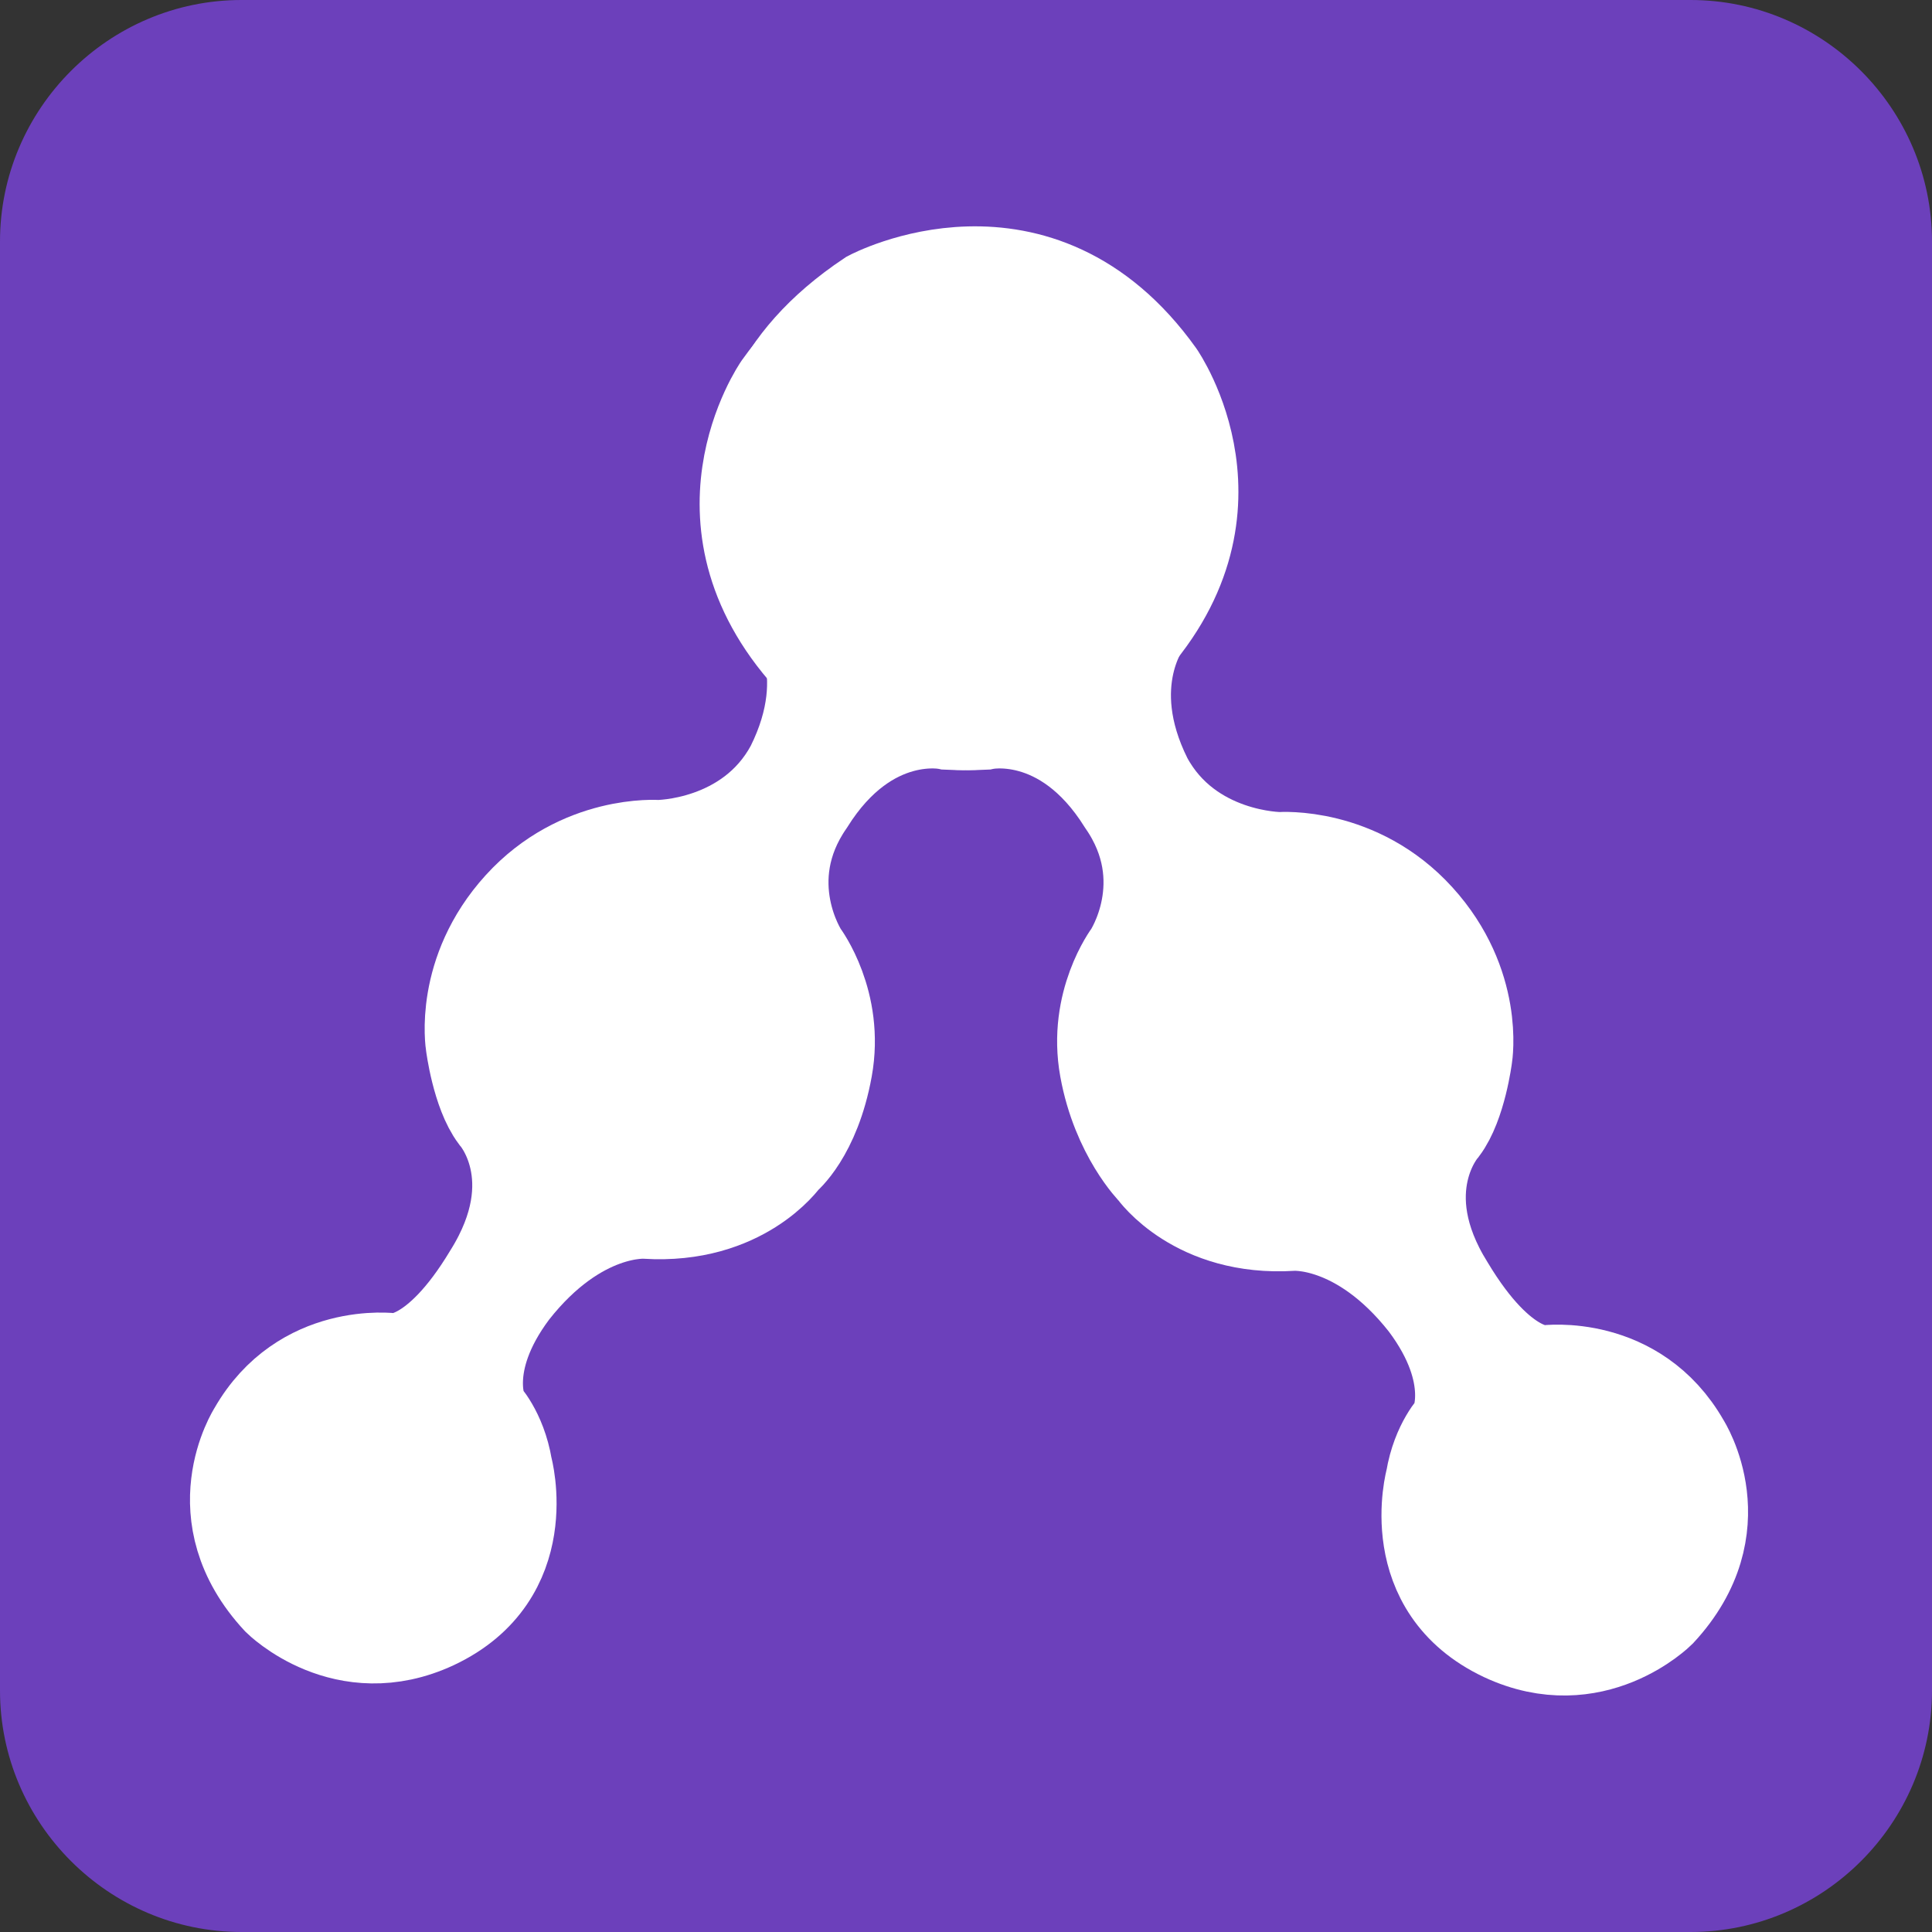 <?xml version="1.0" encoding="utf-8"?>
<!-- Generator: Adobe Illustrator 21.1.0, SVG Export Plug-In . SVG Version: 6.00 Build 0)  -->
<svg version="1.1" id="Livello_1" xmlns="http://www.w3.org/2000/svg" xmlns:xlink="http://www.w3.org/1999/xlink" x="0px" y="0px"
	 viewBox="0 0 32 32" style="enable-background:new 0 0 32 32;" xml:space="preserve">
<rect x="0" y="0" width="32" height="32" fill="#333333" stroke="none"/>
<style type="text/css">
	.st0{fill:#6C40BB;}
	.st1{fill:#FFFFFF;stroke:#FFFFFF;stroke-width:1.5;stroke-linecap:round;stroke-miterlimit:10;}
</style>
<path class="st0" d="M28,32H4c-2.2,0-4-1.8-4-4V4c0-2.2,1.8-4,4-4h24c2.2,0,4,1.8,4,4v24C32,30.2,30.2,32,28,32z"/>
<g>
	<path class="st1" d="M16.3,12c0,0,1.3-0.3,2.3,1.3c0.9,1.3,0.1,2.5,0.1,2.5s-0.6,0.8-0.4,1.9s0.8,1.7,0.8,1.7s0.7,1,2.3,0.9
		c0,0,1.1-0.1,2.2,1.3c0.9,1.2,0.5,2,0.5,2s-0.3,0.3-0.4,0.9c0,0-0.5,1.8,1.2,2.6c1.5,0.7,2.6-0.4,2.6-0.4c1.3-1.4,0.4-2.8,0.4-2.8
		c-0.8-1.4-2.3-1.2-2.3-1.2s-0.7,0.1-1.6-1.4c-1-1.6-0.1-2.6-0.1-2.6c0.3-0.4,0.4-1.2,0.4-1.2s0.2-1.2-0.8-2.3s-2.3-1-2.3-1
		s-1.5,0-2.2-1.3c-0.8-1.6,0-2.6,0-2.6s2-3-1.3-5.2c0,0-2.8-1.5-4.8,1.3c0,0-1.6,2.3,0.6,4.6C13.5,11,14.5,12.1,16.3,12z"/>
	<path class="st1" d="M15.7,12c0,0-1.3-0.3-2.3,1.3c-0.9,1.3-0.1,2.5-0.1,2.5s0.6,0.8,0.4,1.9S13,19.2,13,19.2s-0.7,1-2.3,0.9
		c0,0-1.1-0.1-2.2,1.3c-0.9,1.2-0.5,2-0.5,2s0.3,0.3,0.4,0.9c0,0,0.5,1.8-1.2,2.6c-1.5,0.7-2.6-0.4-2.6-0.4
		c-1.3-1.4-0.4-2.8-0.4-2.8c0.8-1.4,2.3-1.2,2.3-1.2s0.7,0.1,1.6-1.4c1-1.6,0.1-2.6,0.1-2.6c-0.3-0.4-0.4-1.2-0.4-1.2
		S7.6,16.1,8.6,15s2.3-1,2.3-1s1.5,0,2.2-1.3c0.8-1.6,0-2.6,0-2.6s-2-3,1.3-5.2c0,0,2.8-1.5,4.8,1.3c0,0,1.6,2.3-0.6,4.6
		C18.5,11,17.5,12.1,15.7,12z"/>
</g>
</svg>

